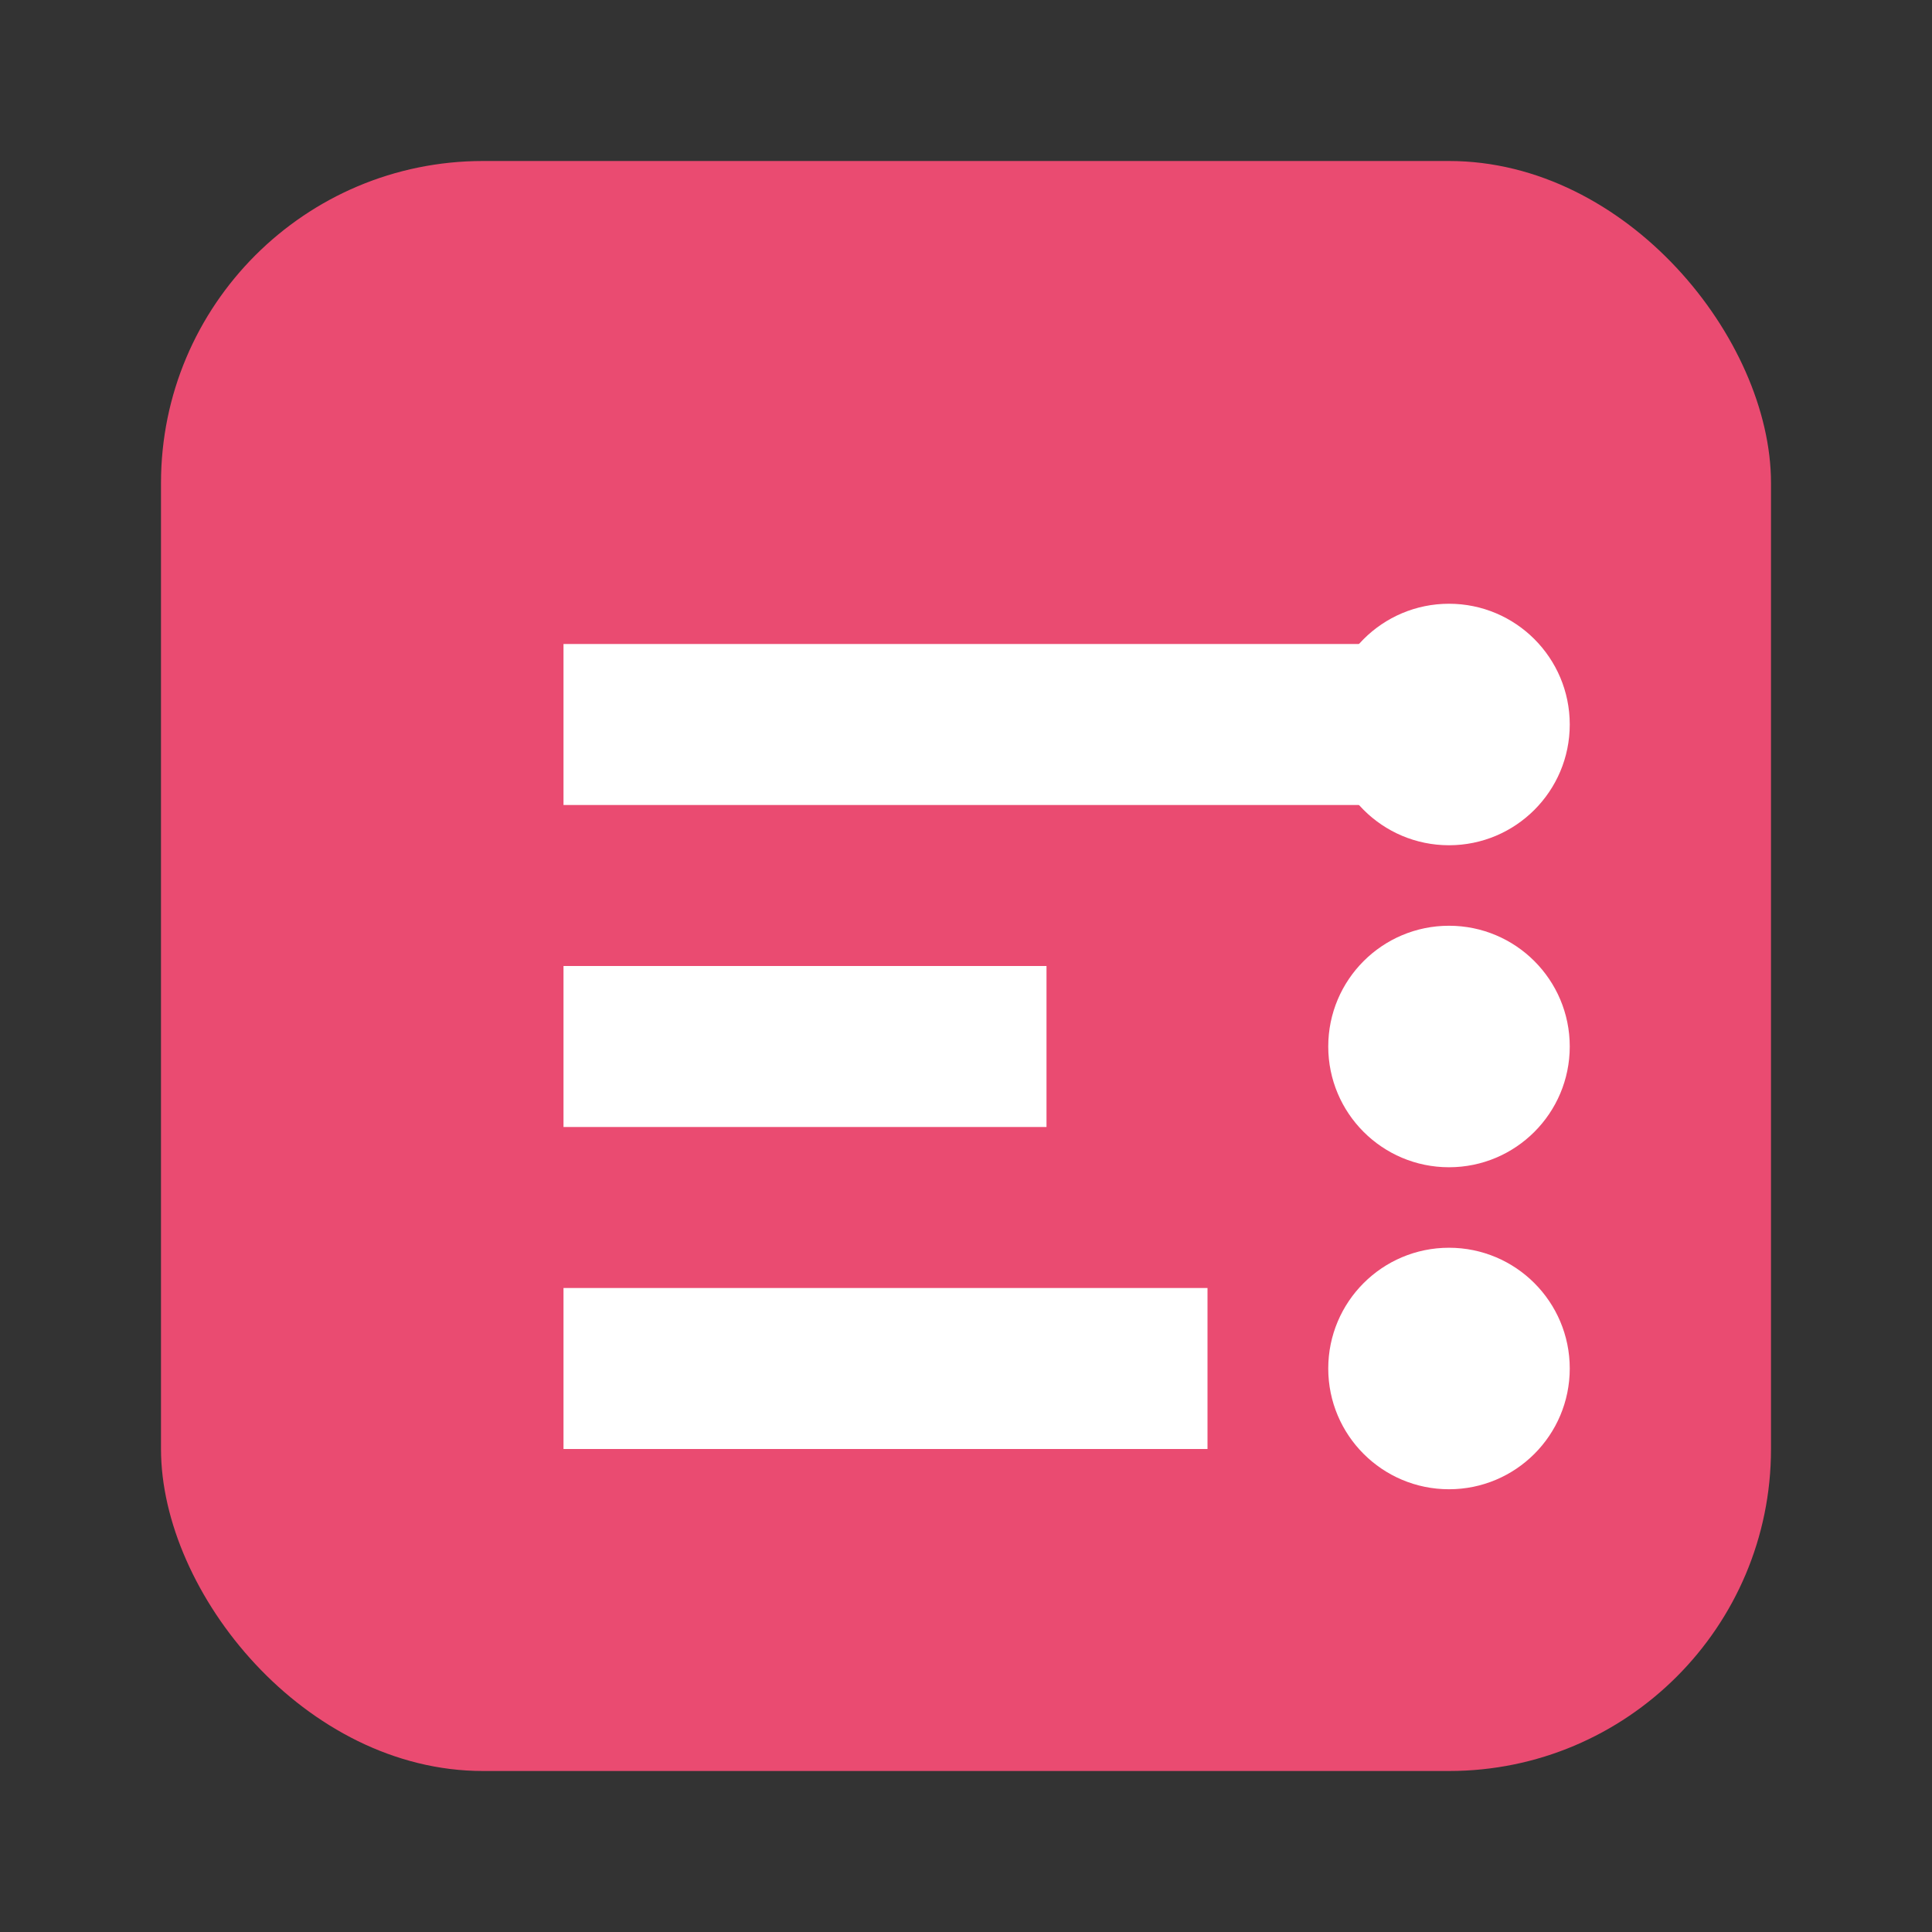 <svg width="24" height="24" viewBox="0 0 24 24" fill="none" xmlns="http://www.w3.org/2000/svg">
<rect x="0" y="0" width="24" height="24" fill="#333333" stroke="none"/>
<rect x="2" y="2" width="20" height="20" rx="4" fill="#EA4B71"/>
<path d="M7 8h10v2H7V8zM7 12h6v2H7v-2zM7 16h8v2H7v-2z" fill="white"/>
<circle cx="18" cy="9" r="1.5" fill="white"/>
<circle cx="18" cy="13" r="1.5" fill="white"/>
<circle cx="18" cy="17" r="1.5" fill="white"/>
</svg>